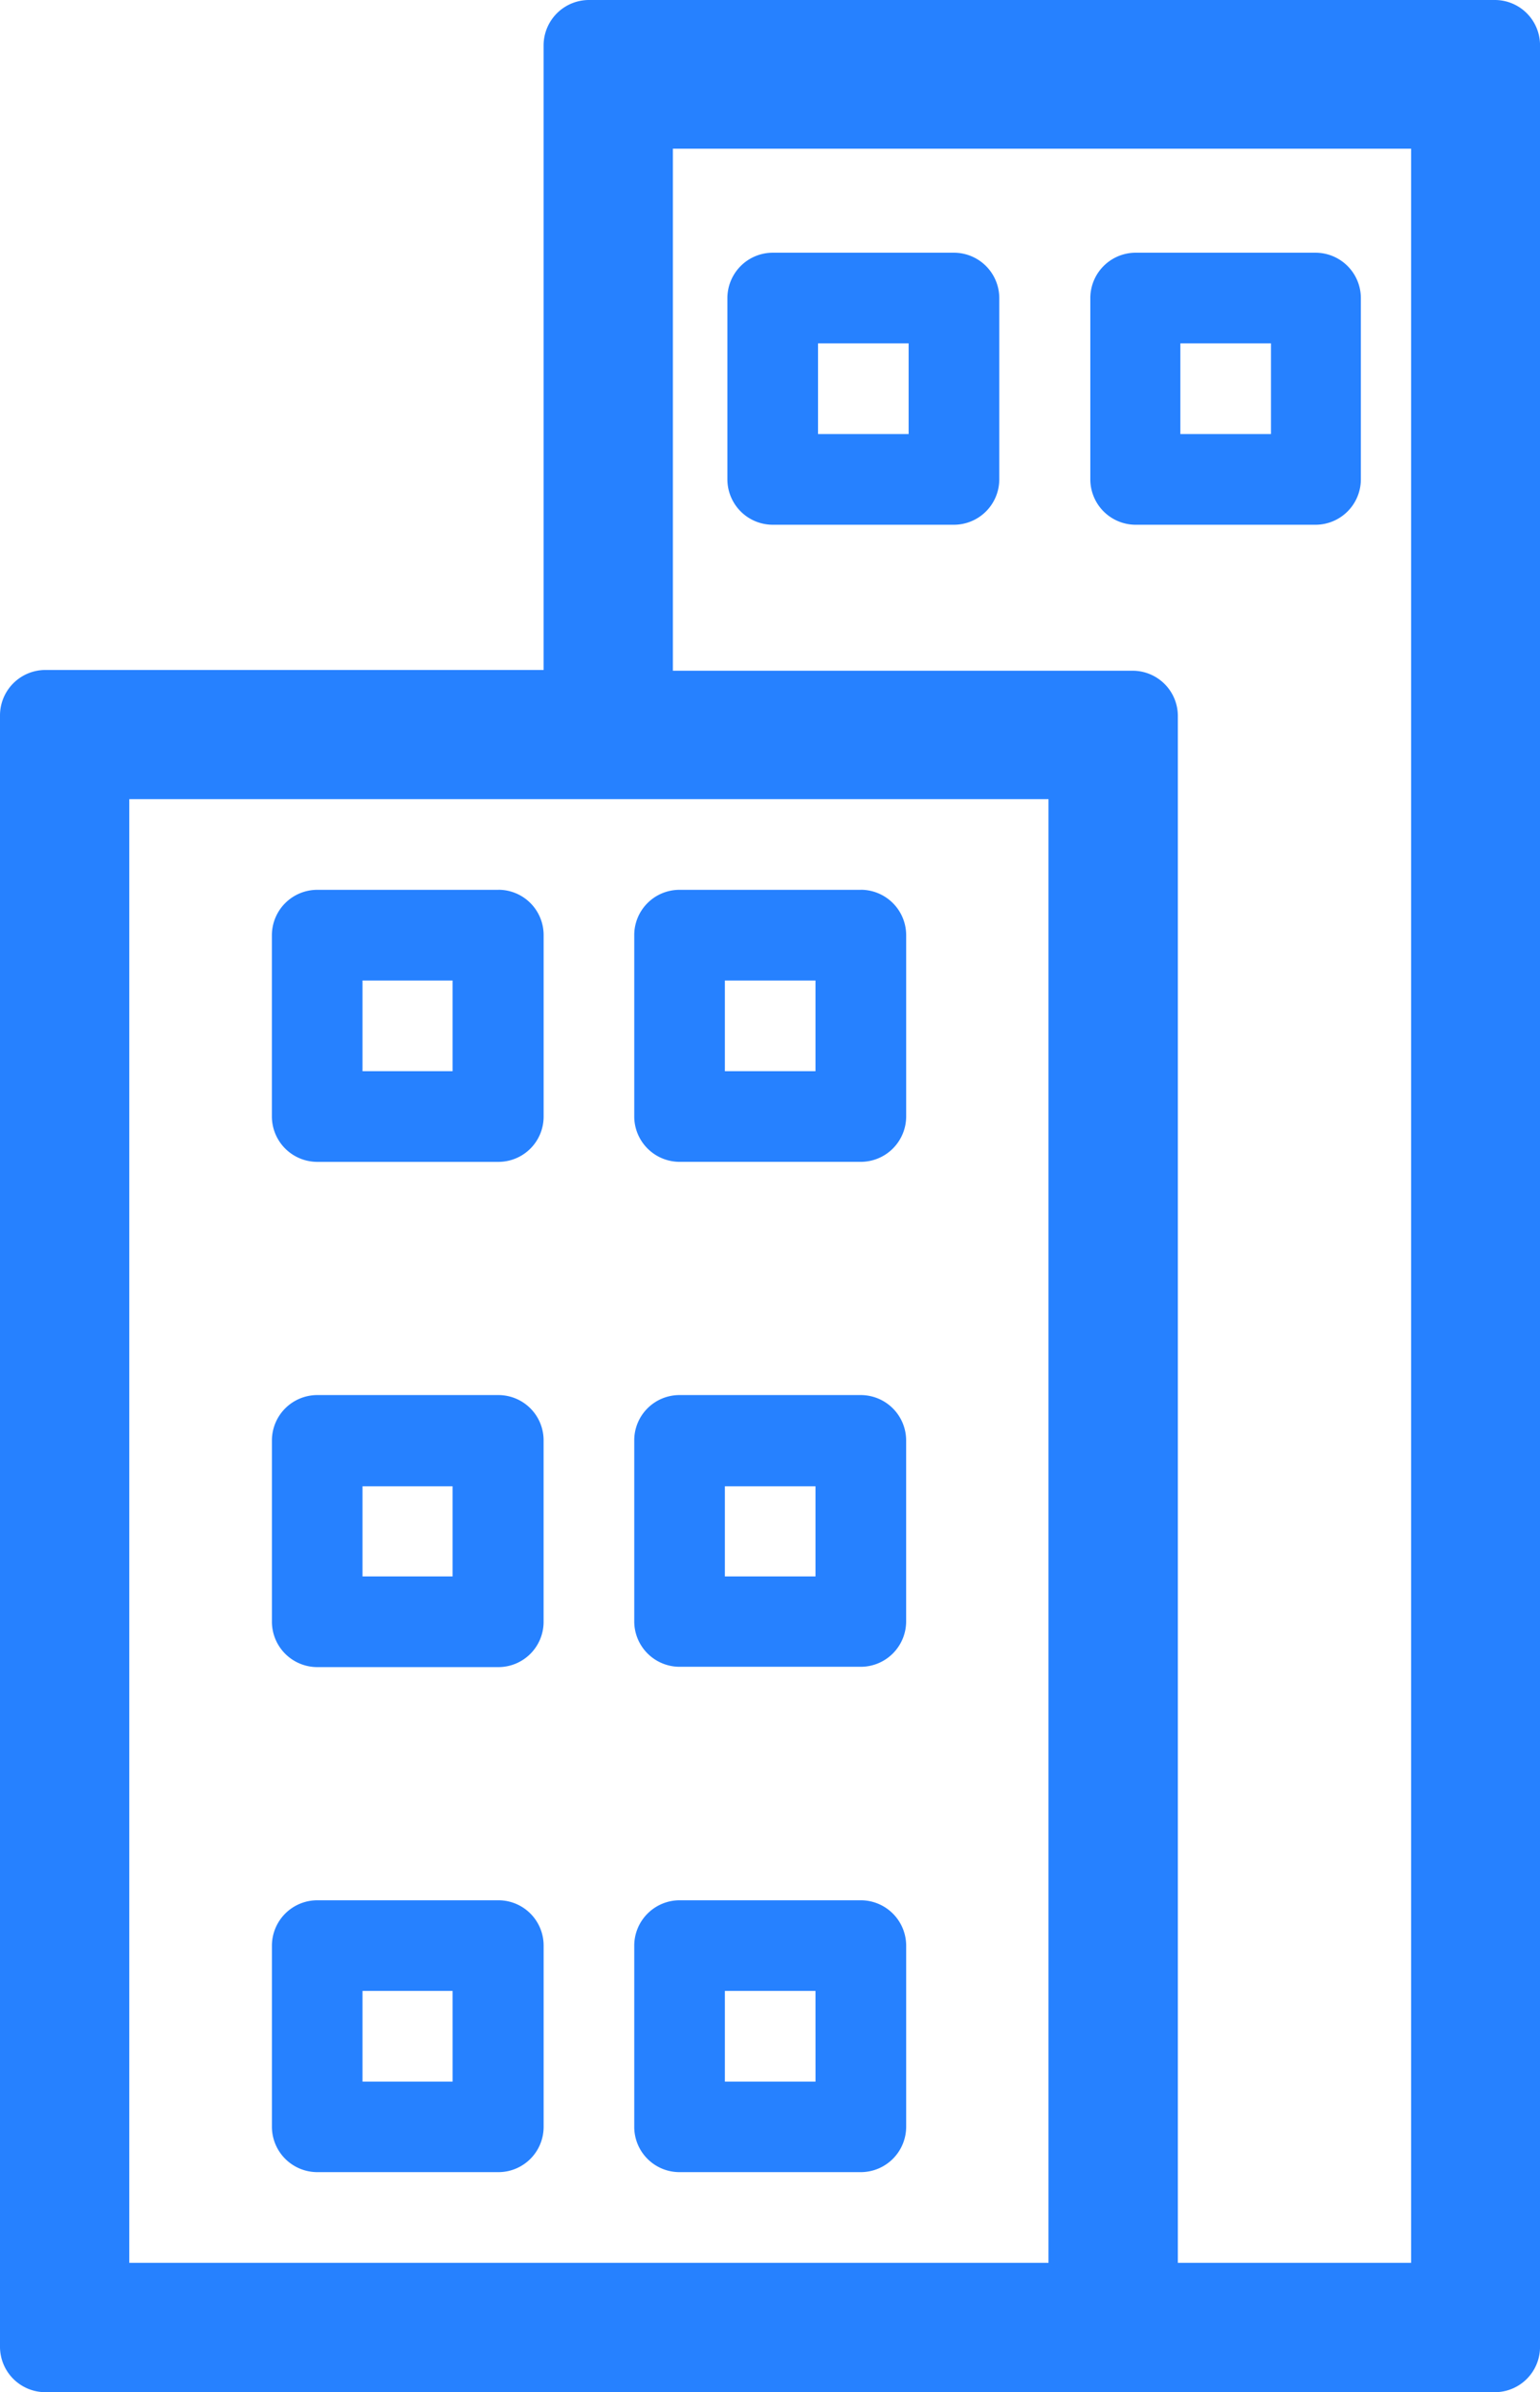 <svg xmlns="http://www.w3.org/2000/svg" width="59.308" height="92.077" viewBox="0 0 59.308 92.077"><defs><style>.a{fill:#2681ff;}</style></defs><g transform="translate(-19.58 -2.14)"><path class="a" d="M77.154,2.14H42.264a1.749,1.749,0,0,0-1.749,1.742V27.928H21.329a1.749,1.749,0,0,0-1.749,1.742V92.475a1.749,1.749,0,0,0,1.749,1.742H77.147a1.742,1.742,0,0,0,1.742-1.742V3.882A1.741,1.741,0,0,0,77.154,2.14ZM24.559,32.9h35.4V89.238h-35.4ZM73.924,89.238H64.941V29.7A1.742,1.742,0,0,0,63.2,27.957H45.494V7.863h28.43Z"/><path class="a" d="M42.372,48.16H35.4A1.749,1.749,0,0,0,33.65,49.9v6.981A1.749,1.749,0,0,0,35.4,58.631h6.973a1.741,1.741,0,0,0,1.742-1.749V49.9a1.742,1.742,0,0,0-1.742-1.742Zm-1.764,6.981H37.14V51.65h3.468Z" transform="translate(-3.599 -11.77)"/><path class="a" d="M61.122,48.16H54.142A1.742,1.742,0,0,0,52.4,49.9v6.981a1.749,1.749,0,0,0,1.742,1.749h6.981a1.749,1.749,0,0,0,1.749-1.749V49.9a1.749,1.749,0,0,0-1.749-1.742Zm-1.742,6.981H55.89V51.65h3.49Z" transform="translate(-8.394 -11.77)"/><path class="a" d="M42.372,74.29H35.4a1.749,1.749,0,0,0-1.749,1.742V83A1.749,1.749,0,0,0,35.4,84.761h6.973A1.742,1.742,0,0,0,44.114,83V76.032A1.742,1.742,0,0,0,42.372,74.29Zm-1.764,6.981H37.14V77.8h3.468Z" transform="translate(-3.599 -18.453)"/><path class="a" d="M61.122,74.29H54.142A1.742,1.742,0,0,0,52.4,76.032V83a1.749,1.749,0,0,0,1.742,1.749h6.981A1.749,1.749,0,0,0,62.871,83V76.032A1.749,1.749,0,0,0,61.122,74.29Zm-1.742,6.981H55.89V77.8h3.49Z" transform="translate(-8.394 -18.453)"/><path class="a" d="M42.372,100.42H35.4a1.749,1.749,0,0,0-1.749,1.749v6.973a1.749,1.749,0,0,0,1.749,1.742h6.973a1.742,1.742,0,0,0,1.742-1.742v-6.973a1.742,1.742,0,0,0-1.742-1.749ZM40.609,107.4H37.14v-3.49h3.468Z" transform="translate(-3.599 -25.137)"/><path class="a" d="M61.122,100.42H54.142a1.749,1.749,0,0,0-1.742,1.749v6.973a1.742,1.742,0,0,0,1.742,1.742h6.981a1.749,1.749,0,0,0,1.749-1.742v-6.973A1.749,1.749,0,0,0,61.122,100.42ZM59.381,107.4H55.89v-3.49h3.49Z" transform="translate(-8.394 -25.137)"/><path class="a" d="M58.969,25.681h6.973a1.749,1.749,0,0,0,1.749-1.749V16.959a1.749,1.749,0,0,0-1.749-1.749H58.969a1.749,1.749,0,0,0-1.749,1.749v6.973A1.749,1.749,0,0,0,58.969,25.681ZM60.71,18.7H64.2v3.49H60.71Z" transform="translate(-9.627 -3.343)"/><path class="a" d="M77.727,25.681H84.7a1.749,1.749,0,0,0,1.719-1.749V16.959A1.749,1.749,0,0,0,84.67,15.21H77.727A1.749,1.749,0,0,0,76,16.959v6.973a1.749,1.749,0,0,0,1.727,1.749ZM79.468,18.7h3.49v3.49h-3.49Z" transform="translate(-14.43 -3.343)"/></g></svg>